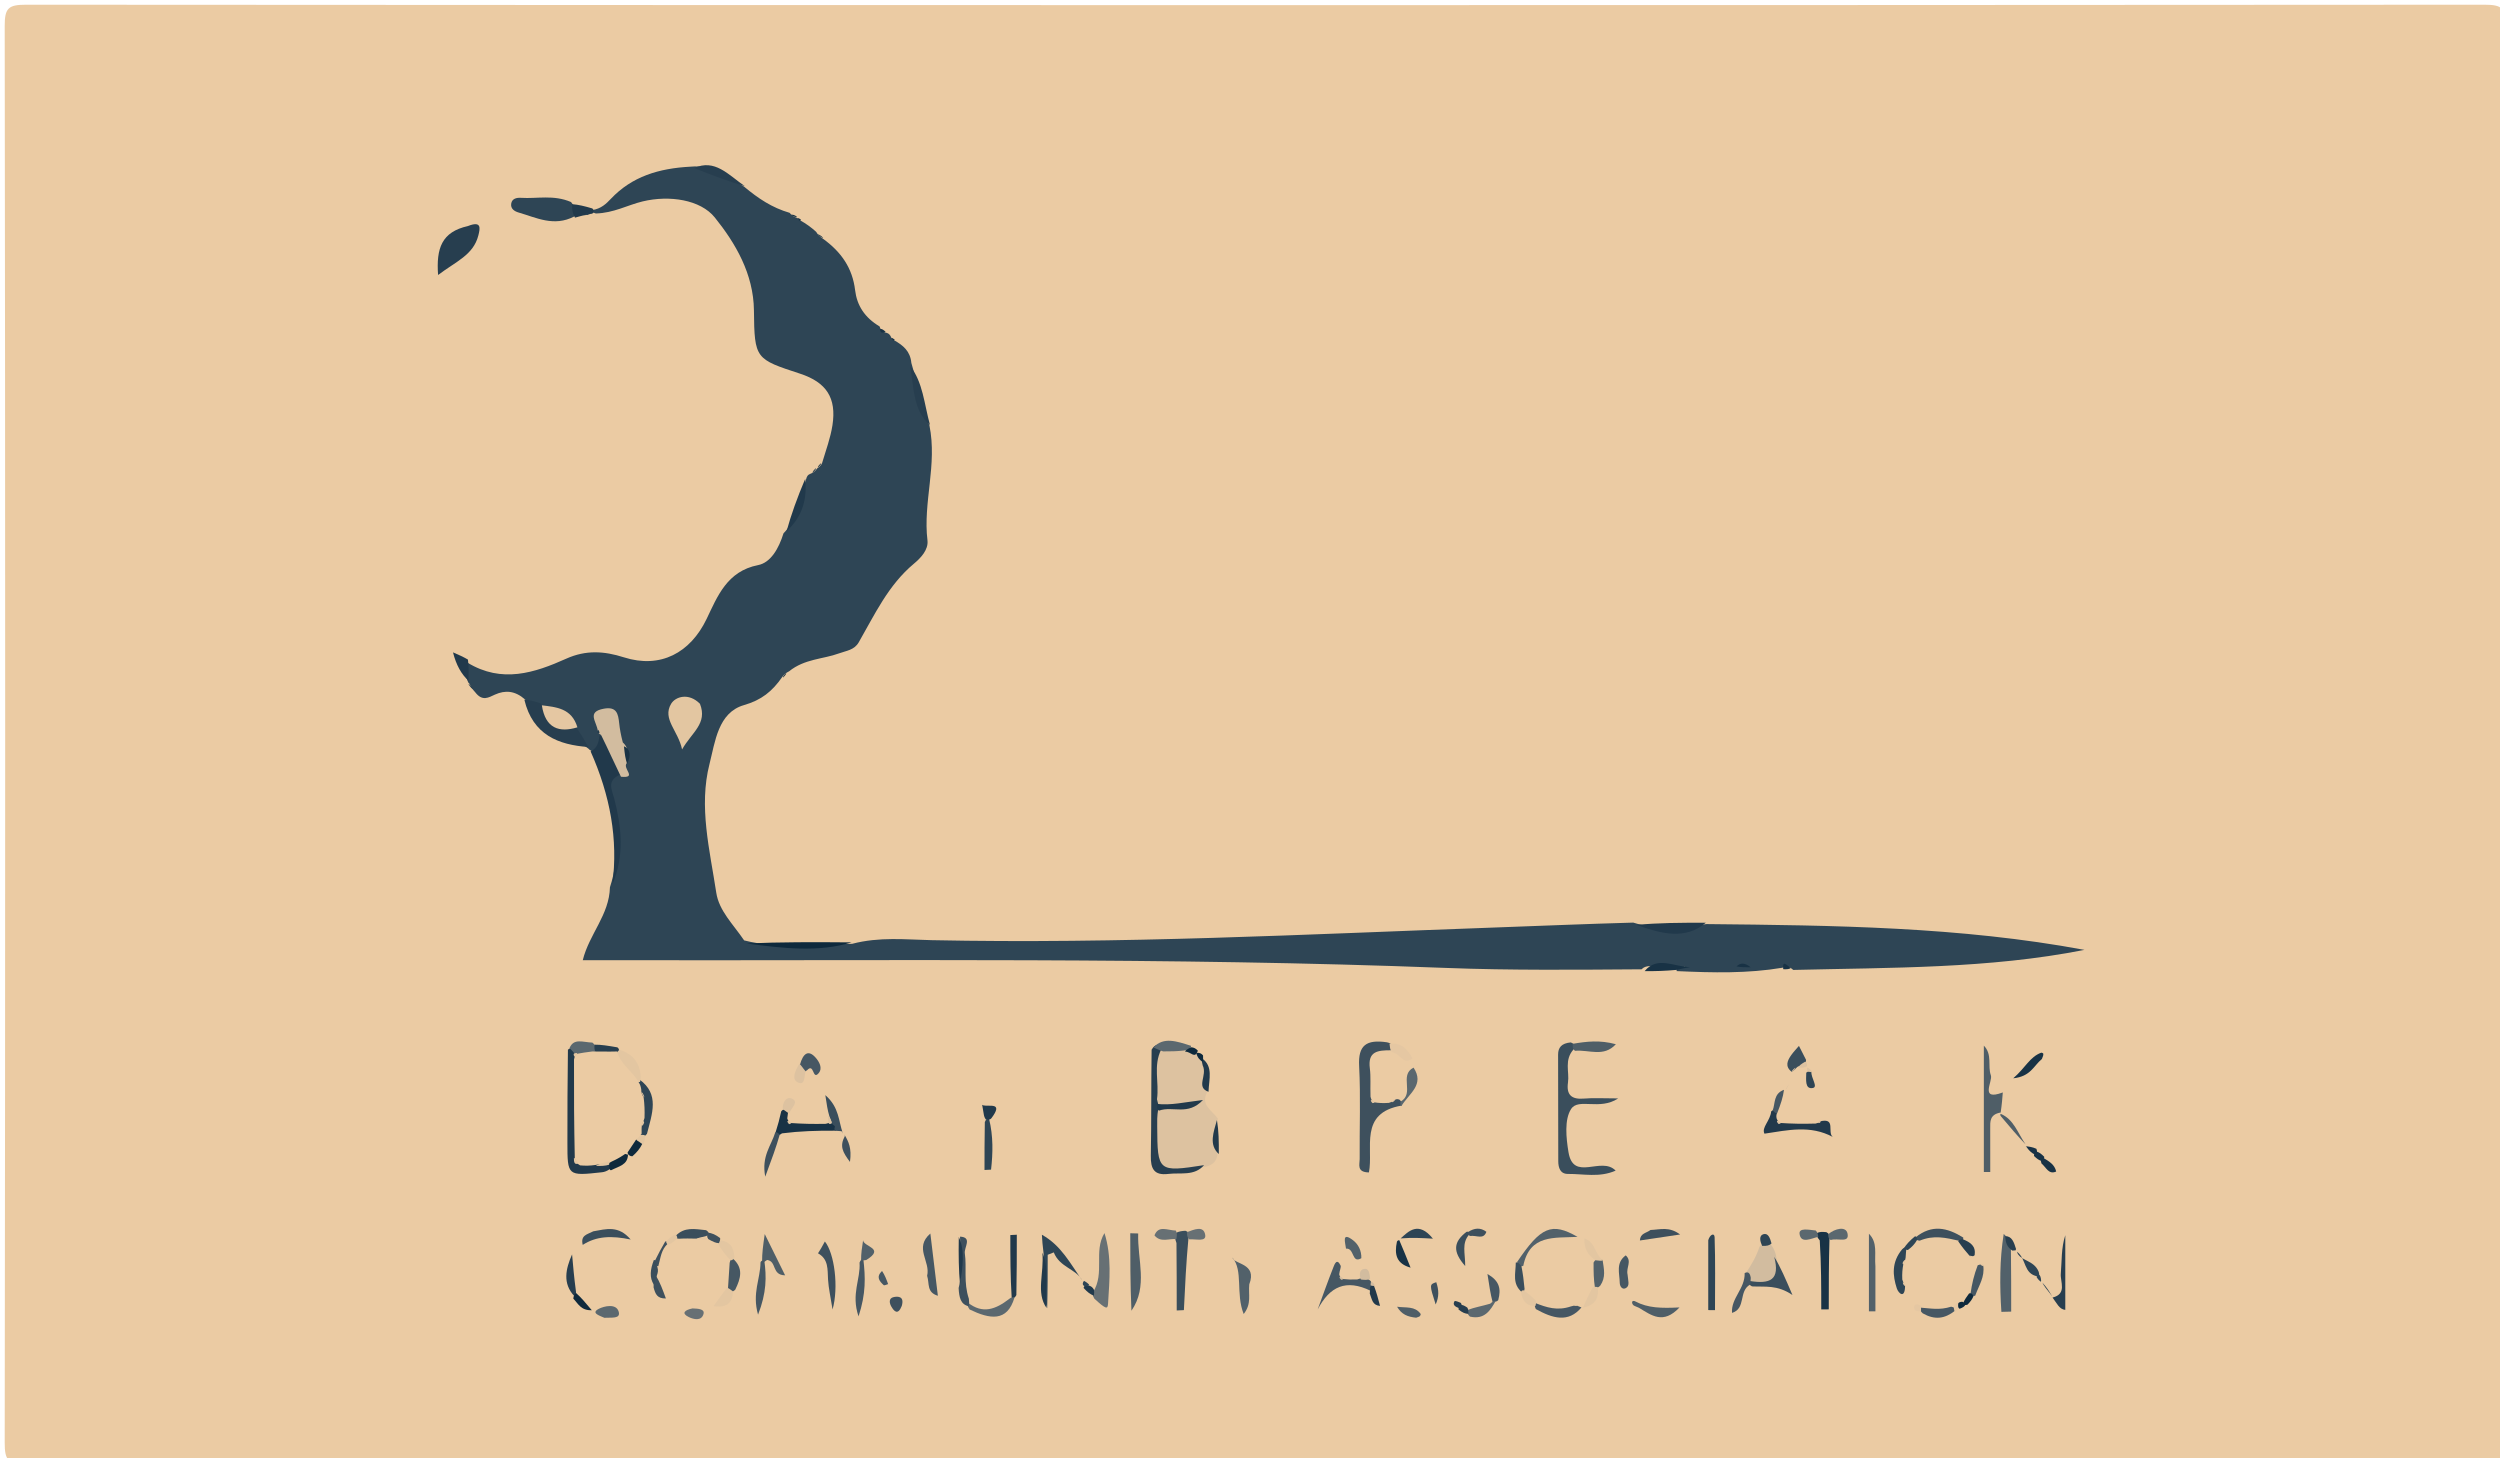 <svg version="1.1" id="Layer_1" xmlns="http://www.w3.org/2000/svg" xmlns:xlink="http://www.w3.org/1999/xlink" x="0px" y="0px"
	 width="100%" viewBox="0 0 480 280" enable-background="new 0 0 480 280" xml:space="preserve">
<path fill="#EBCBA3" opacity="1" stroke="none" 
	d="
M344,281 
	C230.667,281 117.833,280.98 5,281.095 
	C1.576,281.099 0.9,280.424 0.904,277 
	C1.025,186.333 1.025,95.667 0.904,5 
	C0.9,1.576 1.576,0.903 5,0.905 
	C162.333,1.014 319.667,1.014 477,0.905 
	C480.423,0.903 481.1,1.575 481.096,5 
	C480.975,95.666 480.975,186.333 481.096,277 
	C481.1,280.423 480.426,281.11 477,281.098 
	C432.834,280.95 388.667,281 344,281 
z"/>
<path fill="#2E4555" opacity="1" stroke="none" 
	d="
M142.874,35.846 
	C145.604,38.115 148.2,39.867 151.617,40.866 
	C152.059,41.396 152.324,41.609 152.94,41.791 
	C153.197,41.871 153.097,41.89 153.095,41.839 
	C153.179,41.952 153.265,42.116 153.629,42.303 
	C154.804,42.969 155.702,43.612 156.703,44.513 
	C157.056,45.097 157.343,45.385 157.938,45.787 
	C161.55,48.372 163.675,51.493 164.181,55.716 
	C164.529,58.628 165.996,60.964 168.878,62.672 
	C169.09,63.364 169.305,63.598 169.92,63.822 
	C170.48,63.95 170.74,64.078 171.001,64.549 
	C171.16,64.925 171.254,65.087 171.625,65.294 
	C173.405,66.314 174.766,67.399 174.981,69.688 
	C176.202,73.767 176.752,77.713 178.449,81.676 
	C179.995,89.266 177.19,96.448 178.073,103.747 
	C178.296,105.585 176.728,107.18 175.484,108.216 
	C170.551,112.325 167.951,117.978 164.875,123.329 
	C164.014,124.826 162.504,124.931 161.113,125.443 
	C158.033,126.576 154.512,126.471 151.512,128.887 
	C150.863,129.225 150.573,129.448 150.198,129.972 
	C148.248,132.767 146.213,134.406 142.839,135.382 
	C137.862,136.821 137.308,142.444 136.231,146.657 
	C134.124,154.896 136.283,163.19 137.521,171.385 
	C138.049,174.88 140.752,177.427 142.876,180.557 
	C149.735,182.304 156.497,181.178 163.603,181.214 
	C168.901,179.824 173.899,180.406 178.837,180.511 
	C214.861,181.273 250.821,179.384 286.796,178.089 
	C295.58,177.773 304.362,177.399 313.585,177.14 
	C318.423,178.671 322.882,178.011 327.655,177.423 
	C352.129,177.675 376.295,177.929 400.221,182.377 
	C381.817,186.007 363.182,185.756 344.3,186.229 
	C343.564,185.561 343.013,185.491 342.237,185.803 
	C335.509,186.931 328.93,186.771 321.924,186.452 
	C321.705,185.165 322.727,185.693 323.377,185.445 
	C323.228,186.095 323.74,185.709 323.388,185.618 
	C322.779,185.46 322.212,185.552 321.642,185.518 
	C320.518,185.452 319.387,185.46 318.262,185.51 
	C317.156,185.559 316.004,185.238 315.18,186.106 
	C302.783,186.196 290.152,186.327 277.546,185.839 
	C224.304,183.781 171.041,184.476 117.784,184.357 
	C115.988,184.353 114.192,184.357 111.89,184.357 
	C113.137,179.316 116.983,175.687 117.108,170.353 
	C119.047,164.483 118.274,158.999 117.168,153.52 
	C116.854,151.965 115.677,150.462 117.166,148.591 
	C117.844,147.943 118.398,147.644 118.755,146.79 
	C119.328,145.555 119.066,144.658 118.484,143.479 
	C117.495,142.103 117.87,140.387 116.365,139.706 
	C116.055,140.122 115.978,140.412 116.011,141.001 
	C116.054,141.477 116.068,141.675 116.06,142.184 
	C115.728,143.664 115.201,144.573 113.512,144.165 
	C113.259,143.935 113.055,143.919 113.064,143.818 
	C111.966,142.91 110.594,142.47 109.592,140.998 
	C108.763,138.015 106.392,137.651 103.978,136.784 
	C102.501,136.304 101.791,135.387 100.799,134.286 
	C98.869,132.6 97.005,132.475 95.024,133.365 
	C93.831,133.901 92.63,134.732 91.247,132.921 
	C90.663,132.301 90.469,131.914 90.12,131.26 
	C89.874,131.04 89.947,131.053 89.935,131.088 
	C89.393,129.994 89.209,128.823 89.766,127.234 
	C96.363,131.256 102.636,129.194 108.724,126.464 
	C112.5,124.771 115.973,124.993 119.785,126.206 
	C126.835,128.45 132.55,125.32 135.665,118.845 
	C137.748,114.516 139.578,109.667 145.563,108.497 
	C147.985,108.024 149.53,105.304 150.43,102.406 
	C153.31,99.465 153.461,95.749 154.754,92.081 
	C154.925,91.416 155.073,91.184 155.562,90.983 
	C156.119,90.768 156.43,90.553 156.826,90.026 
	C156.948,89.767 156.954,89.951 156.861,89.951 
	C157.124,89.811 157.422,89.596 157.796,89.05 
	C158.583,86.423 159.456,84.075 159.831,81.65 
	C160.646,76.392 158.662,73.402 153.611,71.745 
	C145.055,68.939 144.851,68.941 144.756,59.62 
	C144.684,52.549 141.171,46.645 137.248,41.763 
	C134.49,38.329 128.524,37.437 123.388,38.671 
	C120.502,39.365 117.842,40.899 114.393,40.989 
	C113.805,40.799 113.621,40.666 113.711,40.332 
	C115.428,40.074 116.41,39.101 117.273,38.187 
	C121.339,33.883 126.499,32.317 132.603,31.999 
	C136.822,31.595 139.603,33.851 142.874,35.846 
z"/>
<path fill="#DDC2A0" opacity="1" stroke="none" 
	d="
M231.767,209.715 
	C230.458,212.268 232.74,213.138 233.831,214.791 
	C233.213,217.147 234.294,219.342 233.756,221.666 
	C233.593,222.864 232.985,223.578 231.706,223.964 
	C221.501,226.021 221.501,226.021 221.5,214.672 
	C221.496,213.796 221.51,213.079 221.876,212.947 
	C225.246,211.736 219.68,212.539 221.554,211.337 
	C221.714,207.982 221.046,204.96 222.22,201.717 
	C223.613,200.928 224.771,201.038 226.345,201.019 
	C227.658,201.037 228.495,201.246 229.689,201.773 
	C230.069,201.983 230.007,201.997 230.01,201.965 
	C230.416,202.47 230.618,203.131 231.253,203.917 
	C232.347,205.936 231.613,207.706 231.767,209.715 
z"/>
<path fill="#3A4E5C" opacity="1" stroke="none" 
	d="
M302.172,201.43 
	C300.262,203.508 301.354,205.775 301.054,207.841 
	C300.707,210.232 301.765,211.138 304.148,210.926 
	C305.942,210.767 307.762,210.895 310.686,210.895 
	C307.131,213.268 303.058,210.737 301.648,212.935 
	C300.336,214.982 300.702,218.477 301.147,221.2 
	C302.091,226.986 307.454,221.917 310.205,224.761 
	C307.102,226.133 304.022,225.371 301.054,225.395 
	C299.578,225.408 299.19,224.226 299.187,222.953 
	C299.169,216.132 299.163,209.312 299.155,202.491 
	C299.153,201.127 299.804,200.313 301.578,200.143 
	C302.333,200.43 302.463,200.785 302.172,201.43 
z"/>
<path fill="#3E505D" opacity="1" stroke="none" 
	d="
M269.128,212.271 
	C260.796,213.67 263.755,220.501 262.832,225.107 
	C260.431,225.07 261.066,223.555 261.058,222.567 
	C261.008,216.592 261.263,210.604 260.953,204.645 
	C260.748,200.703 262.315,199.538 266.293,200.119 
	C267.257,200.342 267.489,200.756 267.145,201.653 
	C264.469,201.636 262.59,201.859 263.01,205.135 
	C263.22,206.773 263.064,208.458 263.139,210.569 
	C263.3,211.176 263.397,211.335 263.736,211.631 
	C264.749,211.796 265.52,211.824 266.665,211.754 
	C267.221,211.586 267.403,211.516 267.763,211.215 
	C268.123,210.986 268.304,210.987 268.712,211.139 
	C269.078,211.51 269.218,211.731 269.128,212.271 
z"/>
<path fill="#4F5E67" opacity="1" stroke="none" 
	d="
M384.128,213.607 
	C381.994,213.974 382.113,215.355 382.123,216.705 
	C382.143,219.476 382.129,222.247 382.129,225.019 
	C381.719,225.02 381.308,225.022 380.898,225.024 
	C380.898,216.936 380.898,208.849 380.898,200.761 
	C382.582,202.467 381.593,204.685 382.246,206.464 
	C382.658,207.589 379.985,211.462 384.538,209.747 
	C384.451,210.895 384.363,212.042 384.128,213.607 
z"/>
<path fill="#21394B" opacity="1" stroke="none" 
	d="
M119.236,148.638 
	C116.374,149.858 117.478,151.559 117.928,153.311 
	C119.323,158.742 119.97,164.213 117.572,169.817 
	C118.709,161.123 117.15,152.716 113.397,144.271 
	C114.587,143.691 114.927,142.701 115.104,141.223 
	C119.304,141.786 119.204,145.151 119.236,148.638 
z"/>
<path fill="#2E4555" opacity="1" stroke="none" 
	d="
M110.235,41.575 
	C106.34,43.579 102.992,41.792 99.579,40.806 
	C98.786,40.577 98,40.085 98.15,39.105 
	C98.304,38.098 99.232,37.93 100.044,37.983 
	C103.124,38.184 106.273,37.343 109.637,38.79 
	C110.408,39.736 110.882,40.452 110.235,41.575 
z"/>
<path fill="#273E4F" opacity="1" stroke="none" 
	d="
M89.84,43.402 
	C92.487,42.354 92.2,43.801 91.843,45.207 
	C90.883,48.98 87.521,50.205 84.112,52.8 
	C83.739,47.657 84.801,44.534 89.84,43.402 
z"/>
<path fill="#273E4F" opacity="1" stroke="none" 
	d="
M222.957,201.482 
	C221.374,204.676 222.597,207.737 222.142,211.069 
	C222.31,211.793 222.487,212.105 222.388,212.878 
	C222.138,214.323 222.178,215.307 222.184,216.29 
	C222.232,224.983 222.347,225.077 231.182,223.708 
	C229.308,225.854 226.704,225.104 224.293,225.396 
	C221.581,225.725 220.912,224.39 220.958,221.914 
	C221.08,215.277 221.013,208.637 221.109,201.543 
	C221.82,200.329 222.427,200.522 222.957,201.482 
z"/>
<path fill="#273E4F" opacity="1" stroke="none" 
	d="
M100.672,134.335 
	C101.542,134.34 102.507,134.656 103.778,135.007 
	C105.486,137.562 108.239,138.194 110.717,139.78 
	C111.604,141.03 112.222,142.085 112.957,143.427 
	C107.26,143.013 102.3,141.154 100.672,134.335 
z"/>
<path fill="#21394B" opacity="1" stroke="none" 
	d="
M117.149,224.422 
	C116.548,224.848 116.076,225.019 115.591,225.072 
	C108.95,225.802 108.944,225.798 108.943,219.356 
	C108.941,213.573 108.953,207.79 109.041,201.55 
	C109.715,200.958 110.231,201.099 110.921,201.855 
	C111.279,202.452 111.388,202.709 111.663,203.346 
	C112.379,208.78 111.943,213.85 112.122,219.243 
	C112.198,220.172 112.284,220.76 112.802,221.485 
	C113.339,221.888 113.689,222.064 114.348,222.325 
	C115.277,222.582 115.906,222.735 116.719,223.297 
	C117.07,223.715 117.171,223.913 117.149,224.422 
z"/>
<path fill="#677074" opacity="1" stroke="none" 
	d="
M209.842,248.133 
	C212.21,244.416 209.906,240.285 212.059,236.752 
	C213.474,241.215 213.025,245.779 212.746,250.303 
	C212.677,251.421 212.369,251.402 210.123,249.348 
	C209.841,248.834 209.696,248.615 209.842,248.133 
z"/>
<path fill="#4F5E67" opacity="1" stroke="none" 
	d="
M217.236,251.665 
	C217.01,246.491 217.01,241.638 217.01,236.784 
	C217.519,236.798 218.027,236.812 218.535,236.826 
	C218.357,241.882 220.47,246.967 217.236,251.665 
z"/>
<path fill="#3E505D" opacity="1" stroke="none" 
	d="
M158.376,238.364 
	C160.228,240.658 161.055,247.197 159.851,251.423 
	C159.483,249.069 159.083,247.363 158.982,245.641 
	C158.87,243.728 159.106,241.77 157.058,240.637 
	C157.473,239.978 157.889,239.319 158.376,238.364 
z"/>
<path fill="#52616A" opacity="1" stroke="none" 
	d="
M360.079,243.134 
	C360.079,246.324 360.079,249.05 360.079,251.776 
	C359.663,251.774 359.247,251.772 358.832,251.77 
	C358.832,246.805 358.832,241.84 358.832,236.876 
	C360.571,238.622 359.866,240.718 360.079,243.134 
z"/>
<path fill="#273E4F" opacity="1" stroke="none" 
	d="
M394.085,249.132 
	C396.919,248.433 395.542,246.083 395.674,244.559 
	C395.886,242.124 395.731,239.658 396.536,237.16 
	C396.536,241.917 396.536,246.673 396.536,251.503 
	C395.361,251.377 394.937,250.245 394.085,249.132 
z"/>
<path fill="#2E4555" opacity="1" stroke="none" 
	d="
M327.986,238.11 
	C328.324,236.979 329.174,236.659 329.205,237.544 
	C329.368,242.206 329.281,246.876 329.281,251.542 
	C328.848,251.541 328.414,251.54 327.981,251.539 
	C327.981,247.191 327.981,242.843 327.986,238.11 
z"/>
<path fill="#3A4E5C" opacity="1" stroke="none" 
	d="
M225.866,236.665 
	C226.521,236.394 226.913,236.352 227.6,236.307 
	C228.289,236.577 228.464,236.952 228.187,237.676 
	C227.739,242.463 227.523,247.004 227.307,251.545 
	C226.848,251.567 226.388,251.588 225.929,251.61 
	C225.929,247.444 225.929,243.278 225.883,238.663 
	C225.573,237.808 225.495,237.368 225.866,236.665 
z"/>
<path fill="#2E4555" opacity="1" stroke="none" 
	d="
M200.345,240.461 
	C200.168,239.108 200.109,238.153 200.042,237.068 
	C203.766,239.138 205.467,242.579 207.804,245.859 
	C206.615,243.614 203.448,243.342 202.325,240.457 
	C201.936,240.61 201.547,240.763 201.158,240.917 
	C201.158,244.226 201.158,247.536 201.061,251.199 
	C199.955,248.027 200.787,244.416 200.345,240.461 
z"/>
<path fill="#D2BC9F" opacity="1" stroke="none" 
	d="
M339.875,238.792 
	C340.475,239.537 340.716,240.05 340.951,240.855 
	C342.034,246.261 342.034,246.261 336.865,246.474 
	C335.595,246.187 335.5,245.451 335.239,244.379 
	C336.271,242.823 337.157,241.36 337.828,239.383 
	C338.396,238.653 338.912,238.478 339.875,238.792 
z"/>
<path fill="#21394B" opacity="1" stroke="none" 
	d="
M327.516,177.169 
	C323.585,180.515 318.964,179.293 314.181,177.575 
	C318.369,177.188 322.713,177.149 327.516,177.169 
z"/>
<path fill="#21394B" opacity="1" stroke="none" 
	d="
M341.736,215.605 
	C344.047,215.763 346.106,215.799 348.593,215.725 
	C349.021,215.613 349.471,215.531 349.446,215.303 
	C352.596,214.538 350.763,217.429 351.896,218.29 
	C347.564,215.985 343.357,216.976 338.774,217.665 
	C338.168,216.468 339.882,215.23 340.068,213.387 
	C340.65,212.896 341.032,213.023 341.175,213.719 
	C341.026,214.189 341.037,214.356 341.119,214.763 
	C341.288,215.163 341.385,215.323 341.736,215.605 
z"/>
<path fill="#52616A" opacity="1" stroke="none" 
	d="
M386.096,239.782 
	C386.149,244.02 386.149,247.925 386.149,251.829 
	C385.522,251.846 384.894,251.862 384.267,251.879 
	C383.936,246.892 383.921,241.885 384.71,236.916 
	C385.622,237.697 385.851,238.565 386.096,239.782 
z"/>
<path fill="#52616A" opacity="1" stroke="none" 
	d="
M291.277,242.314 
	C295.868,235.502 297.914,234.632 302.89,237.478 
	C298.44,237.731 293.71,236.948 292.471,243.032 
	C291.812,243.287 291.523,243.049 291.277,242.314 
z"/>
<path fill="#52616A" opacity="1" stroke="none" 
	d="
M239.861,246.588 
	C239.651,248.565 240.362,250.285 238.788,252.295 
	C237.206,248.305 238.747,243.934 236.604,241.434 
	C236.952,242.817 241.443,242.485 239.861,246.588 
z"/>
<path fill="#465763" opacity="1" stroke="none" 
	d="
M263.206,247.85 
	C258.413,245.503 255.3,247.013 252.988,251.427 
	C253.991,248.7 254.961,245.959 256.028,243.256 
	C256.222,242.765 256.677,241.494 257.382,242.958 
	C257.547,243.302 257.197,243.894 257.125,244.681 
	C257.267,245.149 257.366,245.307 257.731,245.556 
	C258.732,245.672 259.467,245.698 260.565,245.66 
	C261.403,245.355 261.897,245.307 262.744,245.638 
	C263.077,245.826 263.097,245.951 263.16,245.947 
	C263.289,246.127 263.355,246.312 263.452,246.788 
	C263.466,247.275 263.45,247.47 263.206,247.85 
z"/>
<path fill="#465763" opacity="1" stroke="none" 
	d="
M178.009,244.955 
	C178.695,242.169 175.449,239.584 178.628,236.837 
	C179.135,241.034 179.589,244.798 180.071,248.791 
	C177.873,248.118 178.492,246.485 178.009,244.955 
z"/>
<path fill="#21394B" opacity="1" stroke="none" 
	d="
M194.245,249.198 
	C193.984,245.042 193.984,241.086 193.984,237.13 
	C194.398,237.109 194.813,237.089 195.227,237.068 
	C195.227,240.795 195.227,244.522 195.142,248.644 
	C194.873,249.158 194.69,249.278 194.245,249.198 
z"/>
<path fill="#273E4F" opacity="1" stroke="none" 
	d="
M178.561,81.609 
	C175.321,78.857 175.46,74.513 174.756,70.282 
	C177.217,73.422 177.423,77.468 178.561,81.609 
z"/>
<path fill="#0E293C" opacity="1" stroke="none" 
	d="
M163.521,180.937 
	C157.236,182.865 150.428,182.099 143.334,181.149 
	C149.717,180.861 156.387,180.872 163.521,180.937 
z"/>
<path fill="#3A4E5C" opacity="1" stroke="none" 
	d="
M113.916,236.411 
	C116.444,235.965 118.737,235.226 121.092,237.988 
	C117.439,237.225 114.534,237.305 111.883,239.021 
	C111.434,237.151 112.702,237.039 113.916,236.411 
z"/>
<path fill="#5B686F" opacity="1" stroke="none" 
	d="
M193.821,249.348 
	C194.16,249.061 194.337,249.125 194.786,249.113 
	C193.387,253.894 190.035,253.28 186.172,251.42 
	C185.82,250.892 185.682,250.648 185.838,250.106 
	C188.678,252.342 191.174,251.414 193.821,249.348 
z"/>
<path fill="#4F5E67" opacity="1" stroke="none" 
	d="
M146.322,242.32 
	C146.306,240.576 146.513,239.145 146.83,236.939 
	C148.334,239.984 149.463,242.27 150.743,244.863 
	C148.099,244.825 149.195,242.164 147.284,241.911 
	C146.824,242.205 146.684,242.419 146.322,242.32 
z"/>
<path fill="#4F5E67" opacity="1" stroke="none" 
	d="
M314.649,251.083 
	C314.089,250.808 313.688,250.744 313.53,250.514 
	C313.158,249.973 313.43,249.576 314.01,249.884 
	C316.395,251.149 318.986,251.203 322.47,251.025 
	C319.303,254.37 317.115,252.544 314.649,251.083 
z"/>
<path fill="#2E4555" opacity="1" stroke="none" 
	d="
M189.904,214.823 
	C190.723,218.182 190.643,221.38 190.283,224.57 
	C189.863,224.592 189.443,224.614 189.024,224.636 
	C189.024,221.719 189.024,218.802 189.086,215.435 
	C189.315,214.883 189.482,214.781 189.904,214.823 
z"/>
<path fill="#273E4F" opacity="1" stroke="none" 
	d="
M143.003,35.746 
	C139.979,34.861 136.766,33.681 133.286,32.269 
	C137.237,30.444 139.821,33.535 143.003,35.746 
z"/>
<path fill="#3E505D" opacity="1" stroke="none" 
	d="
M186.023,249.366 
	C186.109,250.029 186.086,250.251 186.01,250.804 
	C184.43,250.467 184.146,249.098 184.057,247.3 
	C184.919,243.92 184.342,240.843 184.326,237.431 
	C186.754,237.559 185.076,239.484 185.247,240.647 
	C185.647,243.374 184.966,246.213 186.023,249.366 
z"/>
<path fill="#465763" opacity="1" stroke="none" 
	d="
M146.017,242.399 
	C146.1,242.006 146.532,241.993 146.748,241.992 
	C147.176,245.104 147.207,248.194 145.546,252.414 
	C144.364,248.293 145.994,245.56 146.017,242.399 
z"/>
<path fill="#3A4E5C" opacity="1" stroke="none" 
	d="
M335.914,245.944 
	C339.866,246.586 341.819,245.762 340.652,241.315 
	C341.844,243.247 342.742,245.346 344.154,248.645 
	C341.201,246.643 338.959,247.123 336.383,246.989 
	C335.887,246.737 335.778,246.497 335.914,245.944 
z"/>
<path fill="#465763" opacity="1" stroke="none" 
	d="
M165.77,241.826 
	C166.154,245.181 166.294,248.358 164.839,252.746 
	C163.367,248.416 165.254,245.647 165.032,242.408 
	C165.254,241.89 165.4,241.77 165.77,241.826 
z"/>
<path fill="#3E505D" opacity="1" stroke="none" 
	d="
M316.902,236.156 
	C318.816,236.076 320.483,235.45 322.579,237.022 
	C319.663,237.457 317.307,237.808 314.858,238.173 
	C314.939,236.766 316.027,236.804 316.902,236.156 
z"/>
<path fill="#183245" opacity="1" stroke="none" 
	d="
M148.919,217.389 
	C149.367,215.975 149.674,214.853 149.995,213.38 
	C150.478,212.807 150.893,212.882 151.302,213.604 
	C151.268,214.123 151.188,214.289 151.154,214.73 
	C151.296,215.165 151.392,215.326 151.739,215.613 
	C154.033,215.781 156.076,215.824 158.547,215.775 
	C159.2,215.591 159.424,215.499 160.009,215.453 
	C161.059,215.952 161.41,216.474 160.373,217.093 
	C156.816,217.072 153.603,217.167 150.136,217.605 
	C149.447,218.138 149.075,218.063 148.919,217.389 
z"/>
<path fill="#2E4555" opacity="1" stroke="none" 
	d="
M122.759,207.248 
	C126.699,210.094 125.201,213.806 124.216,217.705 
	C123.828,218.129 123.652,218.269 123.153,218.311 
	C122.511,217.893 122.267,217.525 122.04,216.778 
	C121.932,216.029 121.925,215.602 121.972,214.868 
	C122.063,213.78 122.187,213.002 122.051,211.922 
	C121.946,211.234 121.898,210.836 121.827,210.127 
	C121.786,209.394 121.828,208.975 122.014,208.255 
	C122.241,207.773 122.363,207.596 122.759,207.248 
z"/>
<path fill="#3E505D" opacity="1" stroke="none" 
	d="
M376.233,238.25 
	C373.579,237.638 371.282,237.081 368.576,238.21 
	C367.979,238.15 367.811,237.999 367.812,237.553 
	C370.903,235.075 373.803,235.654 376.948,237.613 
	C376.999,238.081 376.796,238.27 376.233,238.25 
z"/>
<path fill="#183245" opacity="1" stroke="none" 
	d="
M351.264,237.733 
	C351.123,242.556 351.123,246.977 351.123,251.397 
	C350.642,251.4 350.162,251.404 349.681,251.407 
	C349.681,247.095 349.681,242.783 349.393,238.155 
	C348.955,237.616 348.807,237.392 348.783,236.787 
	C349.372,236.459 349.837,236.512 350.653,236.57 
	C351.138,236.826 351.272,237.078 351.264,237.733 
z"/>
<path fill="#2E4555" opacity="1" stroke="none" 
	d="
M365.776,246.831 
	C365.76,249.492 364.497,248.328 364.183,247.358 
	C363.392,244.915 363.145,242.364 365.204,239.87 
	C365.578,239.497 365.793,239.42 366.02,239.685 
	C365.968,240.41 365.905,240.792 365.877,241.464 
	C365.806,241.954 365.699,242.153 365.448,242.659 
	C365.248,243.739 365.192,244.511 365.237,245.662 
	C365.415,246.228 365.493,246.416 365.776,246.831 
z"/>
<path fill="#465763" opacity="1" stroke="none" 
	d="
M302.739,250.666 
	C302.973,250.736 303.408,250.978 303.637,251.035 
	C301.117,254.029 298.116,253.141 294.881,251.341 
	C294.649,250.812 294.612,250.612 294.781,250.184 
	C296.951,251.023 298.971,251.734 301.629,250.827 
	C302.029,250.708 302.505,250.596 302.739,250.666 
z"/>
<path fill="#52616A" opacity="1" stroke="none" 
	d="
M166.308,241.928 
	C165.993,242.001 165.55,241.999 165.329,242.004 
	C165.31,240.717 165.512,239.424 165.713,238.131 
	C165.801,239.412 170.054,239.643 166.308,241.928 
z"/>
<path fill="#21394B" opacity="1" stroke="none" 
	d="
M154.602,91.935 
	C154.979,95.533 154.247,99.05 151.02,101.997 
	C151.888,98.838 153.092,95.488 154.602,91.935 
z"/>
<path fill="#4F5E67" opacity="1" stroke="none" 
	d="
M302.381,201.753 
	C301.931,201.314 301.936,200.986 301.969,200.412 
	C304.602,199.955 307.231,199.656 310.246,200.493 
	C307.895,203.04 305.171,201.515 302.381,201.753 
z"/>
<path fill="#3E505D" opacity="1" stroke="none" 
	d="
M148.861,217.381 
	C149.201,217.326 149.358,217.544 149.708,217.848 
	C149.043,220.215 148.203,222.481 146.927,225.924 
	C146.161,221.956 148.086,219.973 148.861,217.381 
z"/>
<path fill="#273E4F" opacity="1" stroke="none" 
	d="
M110.271,248.865 
	C107.982,246.409 108.605,243.656 109.839,240.844 
	C110.031,243.043 110.222,245.241 110.56,247.763 
	C110.656,248.294 110.604,248.502 110.271,248.865 
z"/>
<path fill="#4F5E67" opacity="1" stroke="none" 
	d="
M388.901,219.712 
	C387.45,218.196 385.889,216.387 384.154,214.301 
	C383.979,214.025 384.084,213.917 384.141,213.859 
	C386.645,214.924 387.362,217.463 388.901,219.712 
z"/>
<path fill="#5B686F" opacity="1" stroke="none" 
	d="
M269.096,212.318 
	C268.855,212.3 268.85,212.011 268.911,211.505 
	C271.69,209.959 268.542,206.434 271.402,204.984 
	C273.565,208.239 270.585,209.907 269.096,212.318 
z"/>
<path fill="#465763" opacity="1" stroke="none" 
	d="
M312.492,244.718 
	C312.591,245.893 312.983,246.877 312.162,247.314 
	C311.463,247.686 310.998,246.981 310.988,246.273 
	C310.962,244.472 310.176,242.453 312.145,241.028 
	C313.394,242.183 312.179,243.292 312.492,244.718 
z"/>
<path fill="#2E4555" opacity="1" stroke="none" 
	d="
M268.925,237.773 
	C270.398,236.46 272.319,234.347 275.121,237.822 
	C272.995,237.699 271.211,237.596 268.925,237.773 
z"/>
<path fill="#3A4E5C" opacity="1" stroke="none" 
	d="
M282.121,236.986 
	C280.576,238.697 281.335,240.581 281.319,243.08 
	C278.824,240.248 279.09,238.411 281.589,236.5 
	C282.014,236.448 282.157,236.593 282.121,236.986 
z"/>
<path fill="#465763" opacity="1" stroke="none" 
	d="
M336.148,245.352 
	C336.127,245.856 336.095,246.08 336.029,246.641 
	C333.758,247.876 335.286,251.247 332.546,252.078 
	C332.34,249.213 335.069,247.442 334.975,244.431 
	C335.702,244.067 336.007,244.473 336.148,245.352 
z"/>
<path fill="#E3C6A1" opacity="1" stroke="none" 
	d="
M123.021,206.711 
	C123.033,207.078 122.954,207.53 122.884,207.749 
	C119.649,207.933 118.688,205.69 118.033,202.794 
	C118.145,202.189 118.233,201.957 118.537,201.42 
	C121.067,202.129 122.819,203.601 123.021,206.711 
z"/>
<path fill="#465763" opacity="1" stroke="none" 
	d="
M153.592,204.416 
	C154.186,202.284 155.181,201.439 156.621,203.092 
	C157.241,203.805 158.045,205.076 157.143,206.092 
	C155.971,207.413 156.338,203.994 154.955,205.488 
	C153.895,206.232 153.659,205.587 153.592,204.416 
z"/>
<path fill="#5B686F" opacity="1" stroke="none" 
	d="
M223.313,201.869 
	C222.486,201.606 222.085,201.367 221.44,201.107 
	C223.448,199.008 225.903,199.919 228.674,200.796 
	C228.688,201.565 228.104,201.469 227.36,201.694 
	C225.997,201.852 224.867,201.872 223.313,201.869 
z"/>
<path fill="#465763" opacity="1" stroke="none" 
	d="
M375.365,251.658 
	C373.405,253.202 371.507,253.488 369.177,252.169 
	C368.748,251.793 368.661,251.582 368.729,251.066 
	C370.632,251.196 372.383,251.6 374.616,250.884 
	C375.202,250.989 375.344,251.165 375.365,251.658 
z"/>
<path fill="#3A4E5C" opacity="1" stroke="none" 
	d="
M344.001,205.794 
	C342.646,204.729 343.183,203.607 343.948,202.535 
	C344.383,201.926 344.912,201.383 345.398,200.811 
	C345.812,201.619 346.226,202.427 346.766,203.5 
	C346.732,204.58 346.006,204.447 345.197,204.78 
	C344.934,204.943 345.001,204.982 344.98,204.949 
	C344.769,205.217 344.525,205.466 344.001,205.794 
z"/>
<path fill="#21394B" opacity="1" stroke="none" 
	d="
M234.013,221.577 
	C232.037,219.777 233.017,217.368 233.652,215.047 
	C233.999,217.129 234.029,219.182 234.013,221.577 
z"/>
<path fill="#183245" opacity="1" stroke="none" 
	d="
M315.777,186.452 
	C318.177,183.496 321.424,185.628 324.493,185.693 
	C323.722,185.83 322.951,185.967 321.839,186.223 
	C319.716,186.413 317.933,186.483 315.777,186.452 
z"/>
<path fill="#5B686F" opacity="1" stroke="none" 
	d="
M287.165,249.811 
	C286.16,251.558 285.045,253.445 282.224,252.786 
	C281.808,252.351 281.649,252.119 281.714,251.528 
	C283.23,250.973 284.525,250.778 286.114,250.311 
	C286.571,249.924 286.731,249.807 287.165,249.811 
z"/>
<path fill="#21394B" opacity="1" stroke="none" 
	d="
M200.131,240.507 
	C201.546,243.541 200.542,247.165 200.931,251.127 
	C198.868,248.174 200.503,244.471 200.131,240.507 
z"/>
<path fill="#21394B" opacity="1" stroke="none" 
	d="
M190.351,214.701 
	C190.159,214.968 189.822,214.957 189.822,214.957 
	C189.822,214.957 189.485,214.979 189.317,214.983 
	C189.064,214.669 188.961,214.355 188.9,214.033 
	C188.78,213.4 188.683,212.763 188.577,212.127 
	C188.662,212.166 188.744,212.221 188.833,212.24 
	C190.017,212.495 192.693,211.581 190.351,214.701 
z"/>
<path fill="#3A4E5C" opacity="1" stroke="none" 
	d="
M160.314,217.102 
	C160.127,216.748 160.25,216.524 160.308,216.284 
	C160.324,216.217 160.147,216.103 159.89,215.916 
	C159.577,215.393 159.477,214.955 159.216,214.239 
	C158.877,213.055 158.741,212.14 158.462,210.264 
	C161.18,212.646 160.963,215.219 161.844,217.645 
	C161.884,217.024 161.21,217.208 160.314,217.102 
z"/>
<path fill="#465763" opacity="1" stroke="none" 
	d="
M139.774,247.386 
	C139.879,245.649 139.983,244.266 140.095,242.464 
	C140.222,241.897 140.341,241.749 140.737,241.664 
	C142.747,243.493 142.264,245.379 141.158,247.632 
	C140.532,248.207 140.125,248.115 139.774,247.386 
z"/>
<path fill="#183245" opacity="1" stroke="none" 
	d="
M268.216,238.373 
	C268.422,238.053 268.621,238.155 268.665,238.117 
	C269.39,239.782 270.07,241.486 270.83,243.39 
	C268.103,242.623 267.684,240.865 268.216,238.373 
z"/>
<path fill="#21394B" opacity="1" stroke="none" 
	d="
M89.844,126.641 
	C90.017,128.006 89.992,129.139 89.945,130.697 
	C88.622,129.491 87.593,127.734 86.975,125.253 
	C88.17,125.77 88.908,126.09 89.844,126.641 
z"/>
<path fill="#3E505D" opacity="1" stroke="none" 
	d="
M275.763,246.183 
	C276.274,247.71 276.32,248.976 275.648,250.462 
	C274.434,246.623 274.434,246.623 275.763,246.183 
z"/>
<path fill="#465763" opacity="1" stroke="none" 
	d="
M380.779,242.97 
	C381.117,245.167 379.97,246.746 379.241,248.762 
	C378.827,248.918 378.636,248.816 378.336,248.407 
	C378.618,246.441 379.009,244.783 379.721,242.935 
	C380.237,242.737 380.431,242.729 380.779,242.97 
z"/>
<path fill="#52616A" opacity="1" stroke="none" 
	d="
M258.433,239.736 
	C258.303,238.575 257.525,236.398 259.8,238.139 
	C260.785,238.893 261.423,240.125 261.378,241.573 
	C259.488,242.702 260.103,239.579 258.433,239.736 
z"/>
<path fill="#21394B" opacity="1" stroke="none" 
	d="
M232.031,209.627 
	C229.522,208.736 231.86,206.486 230.925,204.576 
	C230.799,203.985 230.67,203.75 230.793,203.202 
	C232.961,204.768 232.138,207.088 232.031,209.627 
z"/>
<path fill="#4F5E67" opacity="1" stroke="none" 
	d="
M271.903,253 
	C270.278,252.83 269.117,252.394 268.237,250.893 
	C270.008,251.137 271.644,250.737 272.758,252.257 
	C272.812,252.331 272.732,252.559 272.648,252.662 
	C272.549,252.784 272.378,252.848 271.903,253 
z"/>
<path fill="#5B686F" opacity="1" stroke="none" 
	d="
M116.032,253.016 
	C114.962,252.548 113.415,252.068 115.014,251.272 
	C116.005,250.778 118.264,250.229 118.768,251.779 
	C119.261,253.293 117.381,252.924 116.032,253.016 
z"/>
<path fill="#21394B" opacity="1" stroke="none" 
	d="
M184.086,237.506 
	C185.308,240.107 184.856,243.202 184.321,246.619 
	C184.071,243.945 184.024,240.944 184.086,237.506 
z"/>
<path fill="#E3C6A1" opacity="1" stroke="none" 
	d="
M139.574,247.253 
	C139.997,247.325 140.219,247.618 140.721,247.943 
	C140.677,250 139.684,251.186 136.991,250.778 
	C137.862,249.57 138.617,248.522 139.574,247.253 
z"/>
<path fill="#21394B" opacity="1" stroke="none" 
	d="
M110.404,41.786 
	C109.914,41 109.809,40.198 109.847,39.202 
	C111.105,39.295 112.222,39.582 113.662,40 
	C113.985,40.13 113.987,40.531 113.987,40.732 
	C113.988,40.933 113.571,41.098 113.348,41.074 
	C112.986,41.167 112.848,41.285 112.46,41.293 
	C111.737,41.379 111.263,41.574 110.404,41.786 
z"/>
<path fill="#465763" opacity="1" stroke="none" 
	d="
M287.664,249.613 
	C287.437,249.932 287.09,249.899 287.09,249.899 
	C287.09,249.899 286.744,249.937 286.577,249.989 
	C286.163,248.406 285.916,246.771 285.589,244.605 
	C287.891,245.915 288.248,247.44 287.664,249.613 
z"/>
<path fill="#E5C7A2" opacity="1" stroke="none" 
	d="
M267.205,202.033 
	C266.882,201.541 266.876,201.126 266.787,200.41 
	C268.892,200.125 270.254,201.305 271.193,203.242 
	C269.351,204.619 268.821,202.129 267.205,202.033 
z"/>
<path fill="#677074" opacity="1" stroke="none" 
	d="
M225.769,236.272 
	C226.046,236.828 225.964,237.221 225.859,237.914 
	C224.501,237.741 222.831,238.663 221.656,237.188 
	C222.45,235.2 224.1,236.215 225.769,236.272 
z"/>
<path fill="#183245" opacity="1" stroke="none" 
	d="
M392.041,203.33 
	C390.46,204.615 389.91,206.682 386.541,207.033 
	C388.9,204.995 389.701,202.938 391.905,202.118 
	C392.01,202.079 392.302,202.227 392.312,202.311 
	C392.34,202.555 392.27,202.812 392.041,203.33 
z"/>
<path fill="#52616A" opacity="1" stroke="none" 
	d="
M307.702,241.931 
	C307.956,243.71 308.369,245.214 307.236,246.861 
	C306.826,247.233 306.64,247.314 306.223,247.197 
	C305.977,245.609 305.962,244.22 305.966,242.413 
	C306.414,241.623 306.906,241.495 307.702,241.931 
z"/>
<path fill="#3A4E5C" opacity="1" stroke="none" 
	d="
M129.745,237.263 
	C131.444,235.535 133.353,235.96 135.572,236.197 
	C136.053,236.536 136.162,236.715 136.061,237.13 
	C135.247,237.519 134.597,237.48 133.715,237.817 
	C132.496,237.8 131.59,237.757 130.358,237.837 
	C129.893,237.818 129.755,237.675 129.745,237.263 
z"/>
<path fill="#677074" opacity="1" stroke="none" 
	d="
M132.971,251.215 
	C134.116,251.262 135.336,251.332 135.073,252.285 
	C134.682,253.701 133.169,253.319 132.269,252.885 
	C130.769,252.162 131.405,251.527 132.971,251.215 
z"/>
<path fill="#3E505D" opacity="1" stroke="none" 
	d="
M173.139,250.739 
	C172.391,252.622 171.658,251.728 171.175,250.929 
	C170.785,250.287 170.518,249.254 171.622,249.033 
	C172.466,248.864 173.673,248.903 173.139,250.739 
z"/>
<path fill="#E3C6A1" opacity="1" stroke="none" 
	d="
M307.781,241.959 
	C307.511,242.149 307.08,242.047 306.317,241.971 
	C304.875,240.98 304.14,239.801 304.195,237.767 
	C306.377,238.479 306.171,240.856 307.781,241.959 
z"/>
<path fill="#2E4555" opacity="1" stroke="none" 
	d="
M391.239,245.071 
	C388.428,244.578 389.137,241.693 387.246,240.323 
	C387.74,242.132 390.524,241.847 391.436,244.204 
	C391.573,244.696 391.551,244.888 391.239,245.071 
z"/>
<path fill="#E3C6A1" opacity="1" stroke="none" 
	d="
M141.003,241.406 
	C141.015,241.727 140.578,241.941 140.341,241.993 
	C139.479,241.208 138.856,240.371 138.107,239.241 
	C137.87,238.709 137.758,238.471 138.022,238.112 
	C140.121,238.304 140.902,239.405 141.003,241.406 
z"/>
<path fill="#5B686F" opacity="1" stroke="none" 
	d="
M110.449,202.427 
	C109.972,201.907 109.78,201.62 109.356,201.213 
	C110.174,199.278 111.887,200.116 113.743,200.179 
	C114.408,200.736 114.516,201.194 114.301,202.02 
	C113.561,202.865 112.879,203.096 111.753,203.054 
	C111.171,202.883 110.953,202.772 110.449,202.427 
z"/>
<path fill="#5B686F" opacity="1" stroke="none" 
	d="
M348.615,236.253 
	C348.973,236.64 349.039,236.874 349.104,237.473 
	C347.805,237.751 345.789,238.873 345.516,236.926 
	C345.341,235.679 347.26,236.123 348.615,236.253 
z"/>
<path fill="#3A4E5C" opacity="1" stroke="none" 
	d="
M291.03,242.42 
	C291.401,242.307 291.678,242.575 292.112,243.091 
	C292.414,244.608 292.56,245.878 292.716,247.471 
	C292.619,247.989 292.512,248.183 292.204,248.112 
	C290.29,246.452 291.013,244.542 291.03,242.42 
z"/>
<path fill="#5B686F" opacity="1" stroke="none" 
	d="
M351.504,238.082 
	C351.09,237.877 351.058,237.618 351.015,236.967 
	C352.34,235.861 354.404,235.382 354.717,236.805 
	C355.148,238.765 352.901,237.636 351.504,238.082 
z"/>
<path fill="#465763" opacity="1" stroke="none" 
	d="
M341.212,213.756 
	C340.867,213.778 340.705,213.544 340.354,213.199 
	C340.879,211.833 340.469,209.988 342.525,209.243 
	C342.358,210.615 341.884,212.053 341.212,213.756 
z"/>
<path fill="#3E505D" opacity="1" stroke="none" 
	d="
M282.27,237.306 
	C281.942,237.233 281.901,236.769 281.886,236.536 
	C283.071,235.764 284.244,235.636 285.386,236.507 
	C284.825,238.082 283.527,237.132 282.27,237.306 
z"/>
<path fill="#677074" opacity="1" stroke="none" 
	d="
M228.338,237.957 
	C227.933,237.562 227.911,237.202 227.892,236.573 
	C229.216,236.1 231.116,235.205 231.403,237.116 
	C231.607,238.477 229.719,237.867 228.338,237.957 
z"/>
<path fill="#E3C6A1" opacity="1" stroke="none" 
	d="
M305.76,247.233 
	C306.161,247.031 306.33,247.062 306.756,247.123 
	C307.002,248.935 306.549,250.432 304.215,251.015 
	C303.867,251.093 303.988,251.019 303.937,251.067 
	C304.433,249.899 304.98,248.683 305.76,247.233 
z"/>
<path fill="#3E505D" opacity="1" stroke="none" 
	d="
M162.148,217.88 
	C162.884,219.13 163.574,220.39 163.194,223.089 
	C161.744,221.152 161.191,220.057 162.203,218.145 
	C162.188,217.824 162.169,217.871 162.148,217.88 
z"/>
<path fill="#273E4F" opacity="1" stroke="none" 
	d="
M114.378,202.179 
	C114.095,201.488 114.122,201.156 114.134,200.575 
	C115.438,200.558 116.761,200.791 118.417,201.07 
	C118.751,201.116 118.802,201.448 118.857,201.606 
	C117.711,203.164 116.296,203.387 114.378,202.179 
z"/>
<path fill="#E3C6A1" opacity="1" stroke="none" 
	d="
M292.043,248.174 
	C292.004,247.846 292.357,247.691 292.541,247.743 
	C293.38,248.328 294.034,248.862 294.837,249.677 
	C294.957,250.139 294.928,250.321 294.793,250.758 
	C293.236,250.779 292.341,249.97 292.043,248.174 
z"/>
<path fill="#3E505D" opacity="1" stroke="none" 
	d="
M125.895,244.846 
	C126.718,246.191 127.265,247.695 127.85,249.306 
	C126.184,249.347 125.83,248.459 125.486,247.173 
	C125.502,246.271 125.488,245.629 125.895,244.846 
z"/>
<path fill="#465763" opacity="1" stroke="none" 
	d="
M169.351,244.024 
	C169.91,244.858 170.215,245.704 170.52,246.549 
	C170.229,246.624 169.792,246.859 169.672,246.748 
	C168.862,246.002 168.142,245.178 169.351,244.024 
z"/>
<path fill="#DDC2A0" opacity="1" stroke="none" 
	d="
M153.471,204.26 
	C153.889,204.557 154.124,205.064 154.637,205.646 
	C154.429,206.551 154.627,208.511 153.196,207.832 
	C151.916,207.225 152.639,205.607 153.471,204.26 
z"/>
<path fill="#3E505D" opacity="1" stroke="none" 
	d="
M128.234,238.751 
	C126.911,239.999 126.862,241.448 126.396,243.097 
	C125.98,243.14 125.746,242.888 125.696,242.156 
	C126.436,240.649 126.991,239.623 127.726,238.372 
	C128.06,238.264 128.214,238.38 128.234,238.751 
z"/>
<path fill="#DDC2A0" opacity="1" stroke="none" 
	d="
M151.539,213.751 
	C151.112,213.63 150.874,213.305 150.323,213.004 
	C150.139,211.803 150.92,210.487 151.962,210.902 
	C153.538,211.53 151.934,212.637 151.539,213.751 
z"/>
<path fill="#2E4555" opacity="1" stroke="none" 
	d="
M347.782,205.773 
	C347.713,207.012 349.13,208.705 348.05,208.898 
	C346.514,209.173 346.779,207.304 346.802,205.953 
	C347.169,205.679 347.363,205.625 347.782,205.773 
z"/>
<path fill="#D2BC9F" opacity="1" stroke="none" 
	d="
M263.066,245.521 
	C262.597,245.797 262.116,245.768 261.282,245.667 
	C260.975,244.813 260.976,243.816 261.839,243.645 
	C262.892,243.436 262.915,244.47 263.066,245.521 
z"/>
<path fill="#273E4F" opacity="1" stroke="none" 
	d="
M375.979,238.334 
	C376.095,238.021 376.317,238.001 376.871,237.937 
	C378.344,238.535 379.395,239.242 379.135,240.999 
	C378.794,241.261 378.614,241.307 378.216,241.181 
	C377.36,240.214 376.723,239.421 375.979,238.334 
z"/>
<path fill="#0E293C" opacity="1" stroke="none" 
	d="
M117.338,224.683 
	C117.026,224.732 117.016,224.274 116.969,224.05 
	C116.84,223.608 116.759,223.39 116.802,222.846 
	C117.736,221.535 118.769,221.114 120.578,221.701 
	C120.495,223.685 118.877,223.891 117.338,224.683 
z"/>
<path fill="#0E293C" opacity="1" stroke="none" 
	d="
M110.074,249.335 
	C110.126,248.795 110.271,248.576 110.566,248.225 
	C111.523,249.059 112.339,250.032 113.626,251.566 
	C111.514,251.631 111.015,250.305 110.074,249.335 
z"/>
<path fill="#21394B" opacity="1" stroke="none" 
	d="
M262.999,248.379 
	C263.013,247.839 263.048,247.642 263.068,247.146 
	C263.226,246.779 263.399,246.71 263.786,246.822 
	C264.312,248.206 264.624,249.41 264.968,250.734 
	C263.467,250.605 263.443,249.492 262.999,248.379 
z"/>
<path fill="#2E4555" opacity="1" stroke="none" 
	d="
M340.132,238.743 
	C339.739,239.132 339.243,239.24 338.357,239.215 
	C337.865,238.278 337.731,237.22 338.56,236.969 
	C339.466,236.694 339.84,237.647 340.132,238.743 
z"/>
<path fill="#2E4555" opacity="1" stroke="none" 
	d="
M393.749,248.543 
	C393.917,248.842 393.9,248.771 393.929,248.759 
	C393.457,247.943 392.956,247.141 392.13,246.265 
	C392.397,246.876 392.989,247.559 393.749,248.543 
z"/>
<path fill="#183245" opacity="1" stroke="none" 
	d="
M392.146,222.214 
	C393.504,223.012 394.494,223.612 394.787,224.935 
	C393.346,225.585 392.905,224.168 391.968,223.392 
	C391.795,222.79 391.72,222.459 392.146,222.214 
z"/>
<path fill="#3A4E5C" opacity="1" stroke="none" 
	d="
M125.546,241.907 
	C125.934,241.962 125.987,242.248 126.126,242.963 
	C126.341,243.671 126.379,243.964 126.249,244.477 
	C126.011,245.256 125.851,245.825 125.533,246.645 
	C124.664,245.332 124.834,243.739 125.546,241.907 
z"/>
<path fill="#273E4F" opacity="1" stroke="none" 
	d="
M386.371,240.112 
	C385.393,239.482 385.042,238.658 385.012,237.337 
	C386.295,237.337 386.674,238.487 387.08,239.811 
	C386.932,240.138 386.993,240.101 387.013,240.075 
	C387.033,240.048 386.593,240.109 386.371,240.112 
z"/>
<path fill="#0E293C" opacity="1" stroke="none" 
	d="
M123.335,219.592 
	C122.835,220.594 122.279,221.244 121.421,222.002 
	C120.997,221.996 120.876,221.881 120.573,221.593 
	C120.164,220.358 120.578,219.549 121.72,218.761 
	C122.546,218.663 122.959,218.859 123.335,219.592 
z"/>
<path fill="#2E4555" opacity="1" stroke="none" 
	d="
M367.693,237.36 
	C367.999,237.434 368.018,237.609 368.092,238.043 
	C367.633,238.855 367.119,239.409 366.318,239.996 
	C366.031,240.028 365.696,239.807 365.529,239.691 
	C366.043,238.87 366.724,238.166 367.693,237.36 
z"/>
<path fill="#3E505D" opacity="1" stroke="none" 
	d="
M138.269,237.709 
	C138.298,238.137 138.197,238.283 138.039,238.688 
	C137.427,238.674 136.872,238.4 135.982,237.899 
	C135.7,237.453 135.753,237.235 135.875,236.686 
	C136.676,236.713 137.408,237.07 138.269,237.709 
z"/>
<path fill="#E3C6A1" opacity="1" stroke="none" 
	d="
M128.384,238.97 
	C128.1,239.007 127.896,238.602 127.901,238.375 
	C128.366,237.795 128.826,237.441 129.579,237.041 
	C129.873,236.994 130.034,237.464 130.032,237.712 
	C129.577,238.285 129.123,238.609 128.384,238.97 
z"/>
<path fill="#E5C7A2" opacity="1" stroke="none" 
	d="
M368.703,250.622 
	C368.869,250.968 368.855,251.175 368.838,251.692 
	C368.224,251.873 367.503,251.771 367.506,250.984 
	C367.508,250.407 368.007,250.299 368.703,250.622 
z"/>
<path fill="#0E293C" opacity="1" stroke="none" 
	d="
M378.068,248.336 
	C378.487,248.222 378.678,248.412 378.91,248.846 
	C378.677,249.458 378.336,249.895 377.76,250.497 
	C377.309,250.63 377.092,250.599 376.893,250.239 
	C377.244,249.464 377.576,249.018 378.068,248.336 
z"/>
<path fill="#E3C6A1" opacity="1" stroke="none" 
	d="
M123.547,219.734 
	C123.143,219.619 122.895,219.293 122.325,218.985 
	C121.876,218.495 122.005,218.075 122.785,217.843 
	C123.14,217.93 123.577,217.886 123.791,217.937 
	C123.904,218.501 123.804,219.012 123.547,219.734 
z"/>
<path fill="#0E293C" opacity="1" stroke="none" 
	d="
M227.552,201.921 
	C227.584,201.605 228.042,201.378 228.753,201.072 
	C229.306,201.155 229.607,201.316 229.988,201.73 
	C229.392,203.439 228.674,201.878 227.552,201.921 
z"/>
<path fill="#21394B" opacity="1" stroke="none" 
	d="
M210.049,247.647 
	C210.109,248.067 210.084,248.264 210.023,248.756 
	C209.372,248.56 208.757,248.068 208.046,247.283 
	C208.148,246.855 208.347,246.72 208.872,246.742 
	C209.529,246.963 209.785,247.139 210.049,247.647 
z"/>
<path fill="#183245" opacity="1" stroke="none" 
	d="
M342.378,186.09 
	C342.205,184.177 343.048,185.354 343.838,185.855 
	C343.556,186.085 343.127,186.117 342.378,186.09 
z"/>
<path fill="#183245" opacity="1" stroke="none" 
	d="
M153.055,41.635 
	C152.729,41.723 152.261,41.575 151.848,41.241 
	C152.239,41.168 152.576,41.284 153.055,41.635 
z"/>
<path fill="#21394B" opacity="1" stroke="none" 
	d="
M89.914,131.298 
	C90.197,131.406 90.52,131.772 90.903,132.386 
	C90.626,132.275 90.29,131.916 89.914,131.298 
z"/>
<path fill="#273E4F" opacity="1" stroke="none" 
	d="
M280.388,251.232 
	C279.234,250.899 278.877,250.477 279.277,249.823 
	C279.349,249.705 279.96,249.916 280.498,250.166 
	C280.743,250.686 280.812,251.016 280.388,251.232 
z"/>
<path fill="#273E4F" opacity="1" stroke="none" 
	d="
M281.716,251.049 
	C281.931,251.405 281.925,251.641 281.943,252.23 
	C281.367,252.297 280.769,252.01 280.033,251.421 
	C280.02,250.986 280.145,250.854 280.472,250.539 
	C280.948,250.547 281.222,250.738 281.716,251.049 
z"/>
<path fill="#E5C7A2" opacity="1" stroke="none" 
	d="
M375.383,251.891 
	C375.228,251.779 375.213,251.583 375.128,251.1 
	C375.204,250.562 375.397,250.357 375.828,250.102 
	C376.139,250.234 376.259,250.46 376.168,251.007 
	C375.846,251.519 375.702,251.679 375.383,251.891 
z"/>
<path fill="#0E293C" opacity="1" stroke="none" 
	d="
M230.983,202.632 
	C231.02,203.11 230.993,203.331 230.948,203.886 
	C230.402,203.619 229.875,203.018 229.681,202.175 
	C230.316,202.081 230.617,202.229 230.983,202.632 
z"/>
<path fill="#DDC2A0" opacity="1" stroke="none" 
	d="
M342.858,209.12 
	C343.044,208.815 343.254,208.477 343.464,208.138 
	C343.371,208.397 343.279,208.657 343.01,209.046 
	C342.833,209.176 342.883,209.086 342.858,209.12 
z"/>
<path fill="#DDC2A0" opacity="1" stroke="none" 
	d="
M345.269,204.967 
	C345.393,204.605 345.853,204.266 346.602,203.846 
	C346.922,203.963 346.951,204.163 346.965,204.706 
	C346.5,205.03 346.052,205.011 345.269,204.967 
z"/>
<path fill="#DDC2A0" opacity="1" stroke="none" 
	d="
M159.001,214.255 
	C159.252,214.405 159.491,214.84 159.726,215.548 
	C159.721,215.82 159.333,215.839 159.154,215.761 
	C158.981,215.302 158.985,214.921 159.001,214.255 
z"/>
<path fill="#183245" opacity="1" stroke="none" 
	d="
M388.922,220.056 
	C389.563,220.154 390.211,220.211 390.997,220.571 
	C391.174,221.163 391.211,221.453 390.809,221.748 
	C389.99,221.344 389.609,220.934 389.119,220.265 
	C389.01,220.006 388.929,220.016 388.922,220.056 
z"/>
<path fill="#183245" opacity="1" stroke="none" 
	d="
M390.935,221.085 
	C391.532,221.21 391.927,221.546 392.485,222.091 
	C392.523,222.441 392.399,222.583 392.072,222.922 
	C391.479,222.798 391.089,222.476 390.534,221.954 
	C390.492,221.602 390.613,221.449 390.935,221.085 
z"/>
<path fill="#E3C6A1" opacity="1" stroke="none" 
	d="
M135.353,237.61 
	C135.648,237.672 135.676,237.881 135.685,237.986 
	C135.186,238.042 134.677,237.991 133.785,237.892 
	C133.954,237.745 134.506,237.647 135.353,237.61 
z"/>
<path fill="#183245" opacity="1" stroke="none" 
	d="
M170.043,63.719 
	C169.69,63.822 168.973,64.2 168.972,63.144 
	C169.353,63.14 169.641,63.313 170.043,63.719 
z"/>
<path fill="#DDC2A0" opacity="1" stroke="none" 
	d="
M349.329,215.143 
	C349.421,215.075 349.59,215.385 349.59,215.385 
	C349.59,215.385 349.37,215.661 349.196,215.637 
	C349.021,215.613 349.236,215.211 349.329,215.143 
z"/>
<path fill="#E5C7A2" opacity="1" stroke="none" 
	d="
M380.89,243.058 
	C380.782,243.142 380.632,243.066 380.262,242.867 
	C380.372,242.527 380.641,242.578 380.89,243.058 
z"/>
<path fill="#DDC2A0" opacity="1" stroke="none" 
	d="
M347.896,205.765 
	C347.841,205.909 347.675,205.843 347.242,205.755 
	C346.974,205.733 346.957,205.391 346.952,205.22 
	C346.948,205.05 346.997,205.006 347.023,204.984 
	C347.344,205.099 347.589,205.296 347.896,205.765 
z"/>
<path fill="#E5C7A2" opacity="1" stroke="none" 
	d="
M263.872,211.621 
	C263.979,211.768 263.517,211.796 263.517,211.796 
	C263.517,211.796 263.181,211.479 263.192,211.248 
	C263.417,211.137 263.605,211.289 263.872,211.621 
z"/>
<path fill="#0E293C" opacity="1" stroke="none" 
	d="
M376.244,251.287 
	C375.947,251.107 375.937,250.886 375.973,250.336 
	C376.019,250.007 376.466,249.965 376.689,249.937 
	C376.912,249.91 377.237,250.27 377.382,250.466 
	C377.195,250.857 376.864,251.051 376.244,251.287 
z"/>
<path fill="#E5C7A2" opacity="1" stroke="none" 
	d="
M267.77,211.066 
	C267.863,211.265 267.701,211.484 267.247,211.648 
	C267.194,211.451 267.38,211.282 267.77,211.066 
z"/>
<path fill="#DDC2A0" opacity="1" stroke="none" 
	d="
M344.017,205.818 
	C343.993,205.64 344.218,205.362 344.701,205 
	C344.729,205.184 344.498,205.451 344.017,205.818 
z"/>
<path fill="#E3C6A1" opacity="1" stroke="none" 
	d="
M302.872,250.636 
	C302.973,250.736 302.5,250.756 302.264,250.732 
	C302.241,250.461 302.489,250.404 302.872,250.636 
z"/>
<path fill="#183245" opacity="1" stroke="none" 
	d="
M153.737,42.14 
	C153.906,42.326 153.468,42.407 153.468,42.407 
	C153.468,42.407 153.181,42.094 153.137,41.941 
	C153.251,41.843 153.409,41.899 153.737,42.14 
z"/>
<path fill="#183245" opacity="1" stroke="none" 
	d="
M158.06,45.66 
	C157.871,45.711 157.541,45.477 157.009,45.007 
	C157.177,44.972 157.547,45.173 158.06,45.66 
z"/>
<path fill="#2E4555" opacity="1" stroke="none" 
	d="
M112.366,41.252 
	C112.396,41.077 112.597,41.021 112.968,41.032 
	C112.969,41.241 112.768,41.331 112.366,41.252 
z"/>
<path fill="#DDC2A0" opacity="1" stroke="none" 
	d="
M151.887,215.588 
	C151.99,215.739 151.505,215.843 151.505,215.843 
	C151.505,215.843 151.149,215.497 151.175,215.251 
	C151.424,215.11 151.618,215.254 151.887,215.588 
z"/>
<path fill="#DDC2A0" opacity="1" stroke="none" 
	d="
M341.883,215.578 
	C341.989,215.726 341.507,215.826 341.507,215.826 
	C341.507,215.826 341.144,215.493 341.167,215.249 
	C341.413,215.108 341.609,215.251 341.883,215.578 
z"/>
<path fill="#21394B" opacity="1" stroke="none" 
	d="
M157.667,88.91 
	C157.709,89.095 157.482,89.384 157.012,89.812 
	C156.979,89.639 157.189,89.327 157.667,88.91 
z"/>
<path fill="#E5C7A2" opacity="1" stroke="none" 
	d="
M378.08,241.142 
	C378.158,241.055 378.318,241.103 378.726,241.183 
	C378.974,241.215 378.574,241.428 378.574,241.428 
	C378.574,241.428 378.161,241.276 378.08,241.142 
z"/>
<path fill="#183245" opacity="1" stroke="none" 
	d="
M171.72,65.155 
	C171.902,65.339 171.459,65.385 171.459,65.385 
	C171.459,65.385 171.175,65.06 171.12,64.912 
	C171.223,64.833 171.381,64.902 171.72,65.155 
z"/>
<path fill="#E5C7A2" opacity="1" stroke="none" 
	d="
M365.452,242.79 
	C365.203,242.619 365.268,242.306 365.706,241.892 
	C365.878,242.066 365.774,242.353 365.452,242.79 
z"/>
<path fill="#D2BC9F" opacity="1" stroke="none" 
	d="
M257.886,245.504 
	C257.996,245.645 257.544,245.734 257.544,245.734 
	C257.544,245.734 257.181,245.451 257.174,245.22 
	C257.394,245.076 257.596,245.2 257.886,245.504 
z"/>
<path fill="#183245" opacity="1" stroke="none" 
	d="
M150.33,130.106 
	C150.285,129.923 150.501,129.629 150.954,129.192 
	C150.991,129.365 150.792,129.68 150.33,130.106 
z"/>
<path fill="#E5C7A2" opacity="1" stroke="none" 
	d="
M365.911,246.866 
	C365.674,246.967 365.451,246.777 365.325,246.264 
	C365.55,246.216 365.718,246.427 365.911,246.866 
z"/>
<path fill="#D2BC9F" opacity="1" stroke="none" 
	d="
M263.934,246.785 
	C264,247.002 263.541,246.833 263.296,246.84 
	C263.052,246.847 263.2,246.407 263.212,246.175 
	C263.507,246.08 263.721,246.288 263.934,246.785 
z"/>
<path fill="#2E4555" opacity="1" stroke="none" 
	d="
M209.11,246.644 
	C208.989,246.909 208.78,246.921 208.26,246.961 
	C207.879,246.777 207.81,246.563 207.983,246.112 
	C208.226,245.874 208.165,245.905 208.144,245.925 
	C208.422,246.094 208.722,246.242 209.11,246.644 
z"/>
<path fill="#2E4555" opacity="1" stroke="none" 
	d="
M391.428,244.636 
	C391.727,244.873 391.859,245.242 391.898,245.902 
	C391.806,246.192 391.856,246.143 391.88,246.125 
	C391.621,245.948 391.38,245.74 391.065,245.272 
	C390.948,245.061 391.261,244.769 391.428,244.636 
z"/>
<path fill="#21394B" opacity="1" stroke="none" 
	d="
M156.676,89.872 
	C156.718,90.062 156.489,90.357 156.015,90.791 
	C155.982,90.612 156.194,90.295 156.676,89.872 
z"/>
<path fill="#E3C6A1" opacity="1" stroke="none" 
	d="
M134.392,135.127 
	C135.884,138.933 132.841,140.573 130.96,143.889 
	C130.218,140.296 127.124,138.073 128.841,135.152 
	C129.676,133.732 132.237,132.945 134.392,135.127 
z"/>
<path fill="#D2BC9F" opacity="1" stroke="none" 
	d="
M119.225,149.134 
	C117.899,146.423 116.785,143.881 115.41,141.116 
	C115.149,140.893 115.098,140.937 115.132,140.937 
	C114.999,140.82 114.833,140.705 114.777,140.307 
	C114.548,138.525 112.572,136.678 115.957,136.064 
	C118.414,135.619 118.693,137.068 118.881,138.841 
	C119.002,139.978 119.201,141.107 119.583,142.552 
	C120.917,143.755 120.362,144.989 120.35,146.506 
	C119.405,147.527 122.494,149.449 119.225,149.134 
z"/>
<path fill="#E5C7A2" opacity="1" stroke="none" 
	d="
M110.863,139.647 
	C107.386,140.706 104.714,139.884 104.037,135.42 
	C106.753,135.765 109.768,135.953 110.863,139.647 
z"/>
<path fill="#183245" opacity="1" stroke="none" 
	d="
M333.407,185.55 
	C334.123,184.862 334.966,184.758 336.134,185.722 
	C335.036,185.722 334.293,185.722 333.407,185.55 
z"/>
<path fill="#183245" opacity="1" stroke="none" 
	d="
M120.426,146.658 
	C120.09,145.846 119.943,144.767 119.798,143.277 
	C121.012,143.824 121.197,145.019 120.426,146.658 
z"/>
<path fill="#21394B" opacity="1" stroke="none" 
	d="
M114.779,140.147 
	C114.886,140.025 115.073,140.465 115.119,140.7 
	C114.768,140.844 114.604,140.622 114.779,140.147 
z"/>
<path fill="#21394B" opacity="1" stroke="none" 
	d="
M222.542,213.236 
	C222.114,213.03 222.115,212.721 222.125,211.946 
	C224.735,212.267 227.39,211.635 230.973,211.195 
	C228.057,214.284 225.243,212.288 222.542,213.236 
z"/>
<path fill="#EBCBA3" opacity="1" stroke="none" 
	d="
M123.192,217.663 
	C122.858,218.14 122.576,218.35 122.148,218.782 
	C121.576,219.646 121.149,220.29 120.557,221.177 
	C119.506,221.955 118.622,222.489 117.422,223.033 
	C116.388,223.744 115.458,223.399 114.325,223.674 
	C113.266,223.825 112.508,223.846 111.385,223.755 
	C110.686,223.38 110.496,223.038 110.357,222.323 
	C110.222,215.989 110.183,209.946 110.209,203.438 
	C110.341,202.799 110.407,202.626 110.726,202.34 
	C111.753,202.135 112.526,202.043 113.685,201.886 
	C115.422,201.878 116.773,201.936 118.518,201.88 
	C119.035,204.296 121.329,205.516 122.591,207.731 
	C122.932,208.279 123.029,208.595 123.12,209.167 
	C123.118,209.801 123.236,210.145 123.582,210.709 
	C123.746,212.061 123.797,213.156 123.749,214.652 
	C123.561,215.265 123.473,215.477 123.248,216.005 
	C123.156,216.679 123.199,217.037 123.192,217.663 
z"/>
<path fill="#E3C6A1" opacity="1" stroke="none" 
	d="
M114.384,223.86 
	C114.833,223.541 115.642,223.278 116.779,223.029 
	C117.108,223.043 116.977,223.425 116.949,223.625 
	C116.196,223.856 115.47,223.886 114.384,223.86 
z"/>
<path fill="#E3C6A1" opacity="1" stroke="none" 
	d="
M110.187,222.298 
	C110.495,222.416 110.728,222.801 110.991,223.414 
	C110.271,223.659 110.181,223.12 110.187,222.298 
z"/>
<path fill="#E3C6A1" opacity="1" stroke="none" 
	d="
M110.777,202.2 
	C110.875,202.436 110.735,202.619 110.417,202.873 
	C110.275,202.972 110.123,202.597 110.144,202.395 
	C110.165,202.194 110.574,202.173 110.777,202.2 
z"/>
<path fill="#E3C6A1" opacity="1" stroke="none" 
	d="
M123.723,210.672 
	C123.53,210.636 123.366,210.305 123.169,209.694 
	C123.341,209.736 123.547,210.057 123.723,210.672 
z"/>
<path fill="#E3C6A1" opacity="1" stroke="none" 
	d="
M123.308,216.165 
	C123.119,216 123.202,215.701 123.506,215.239 
	C123.767,215.397 123.718,215.716 123.308,216.165 
z"/>
</svg>